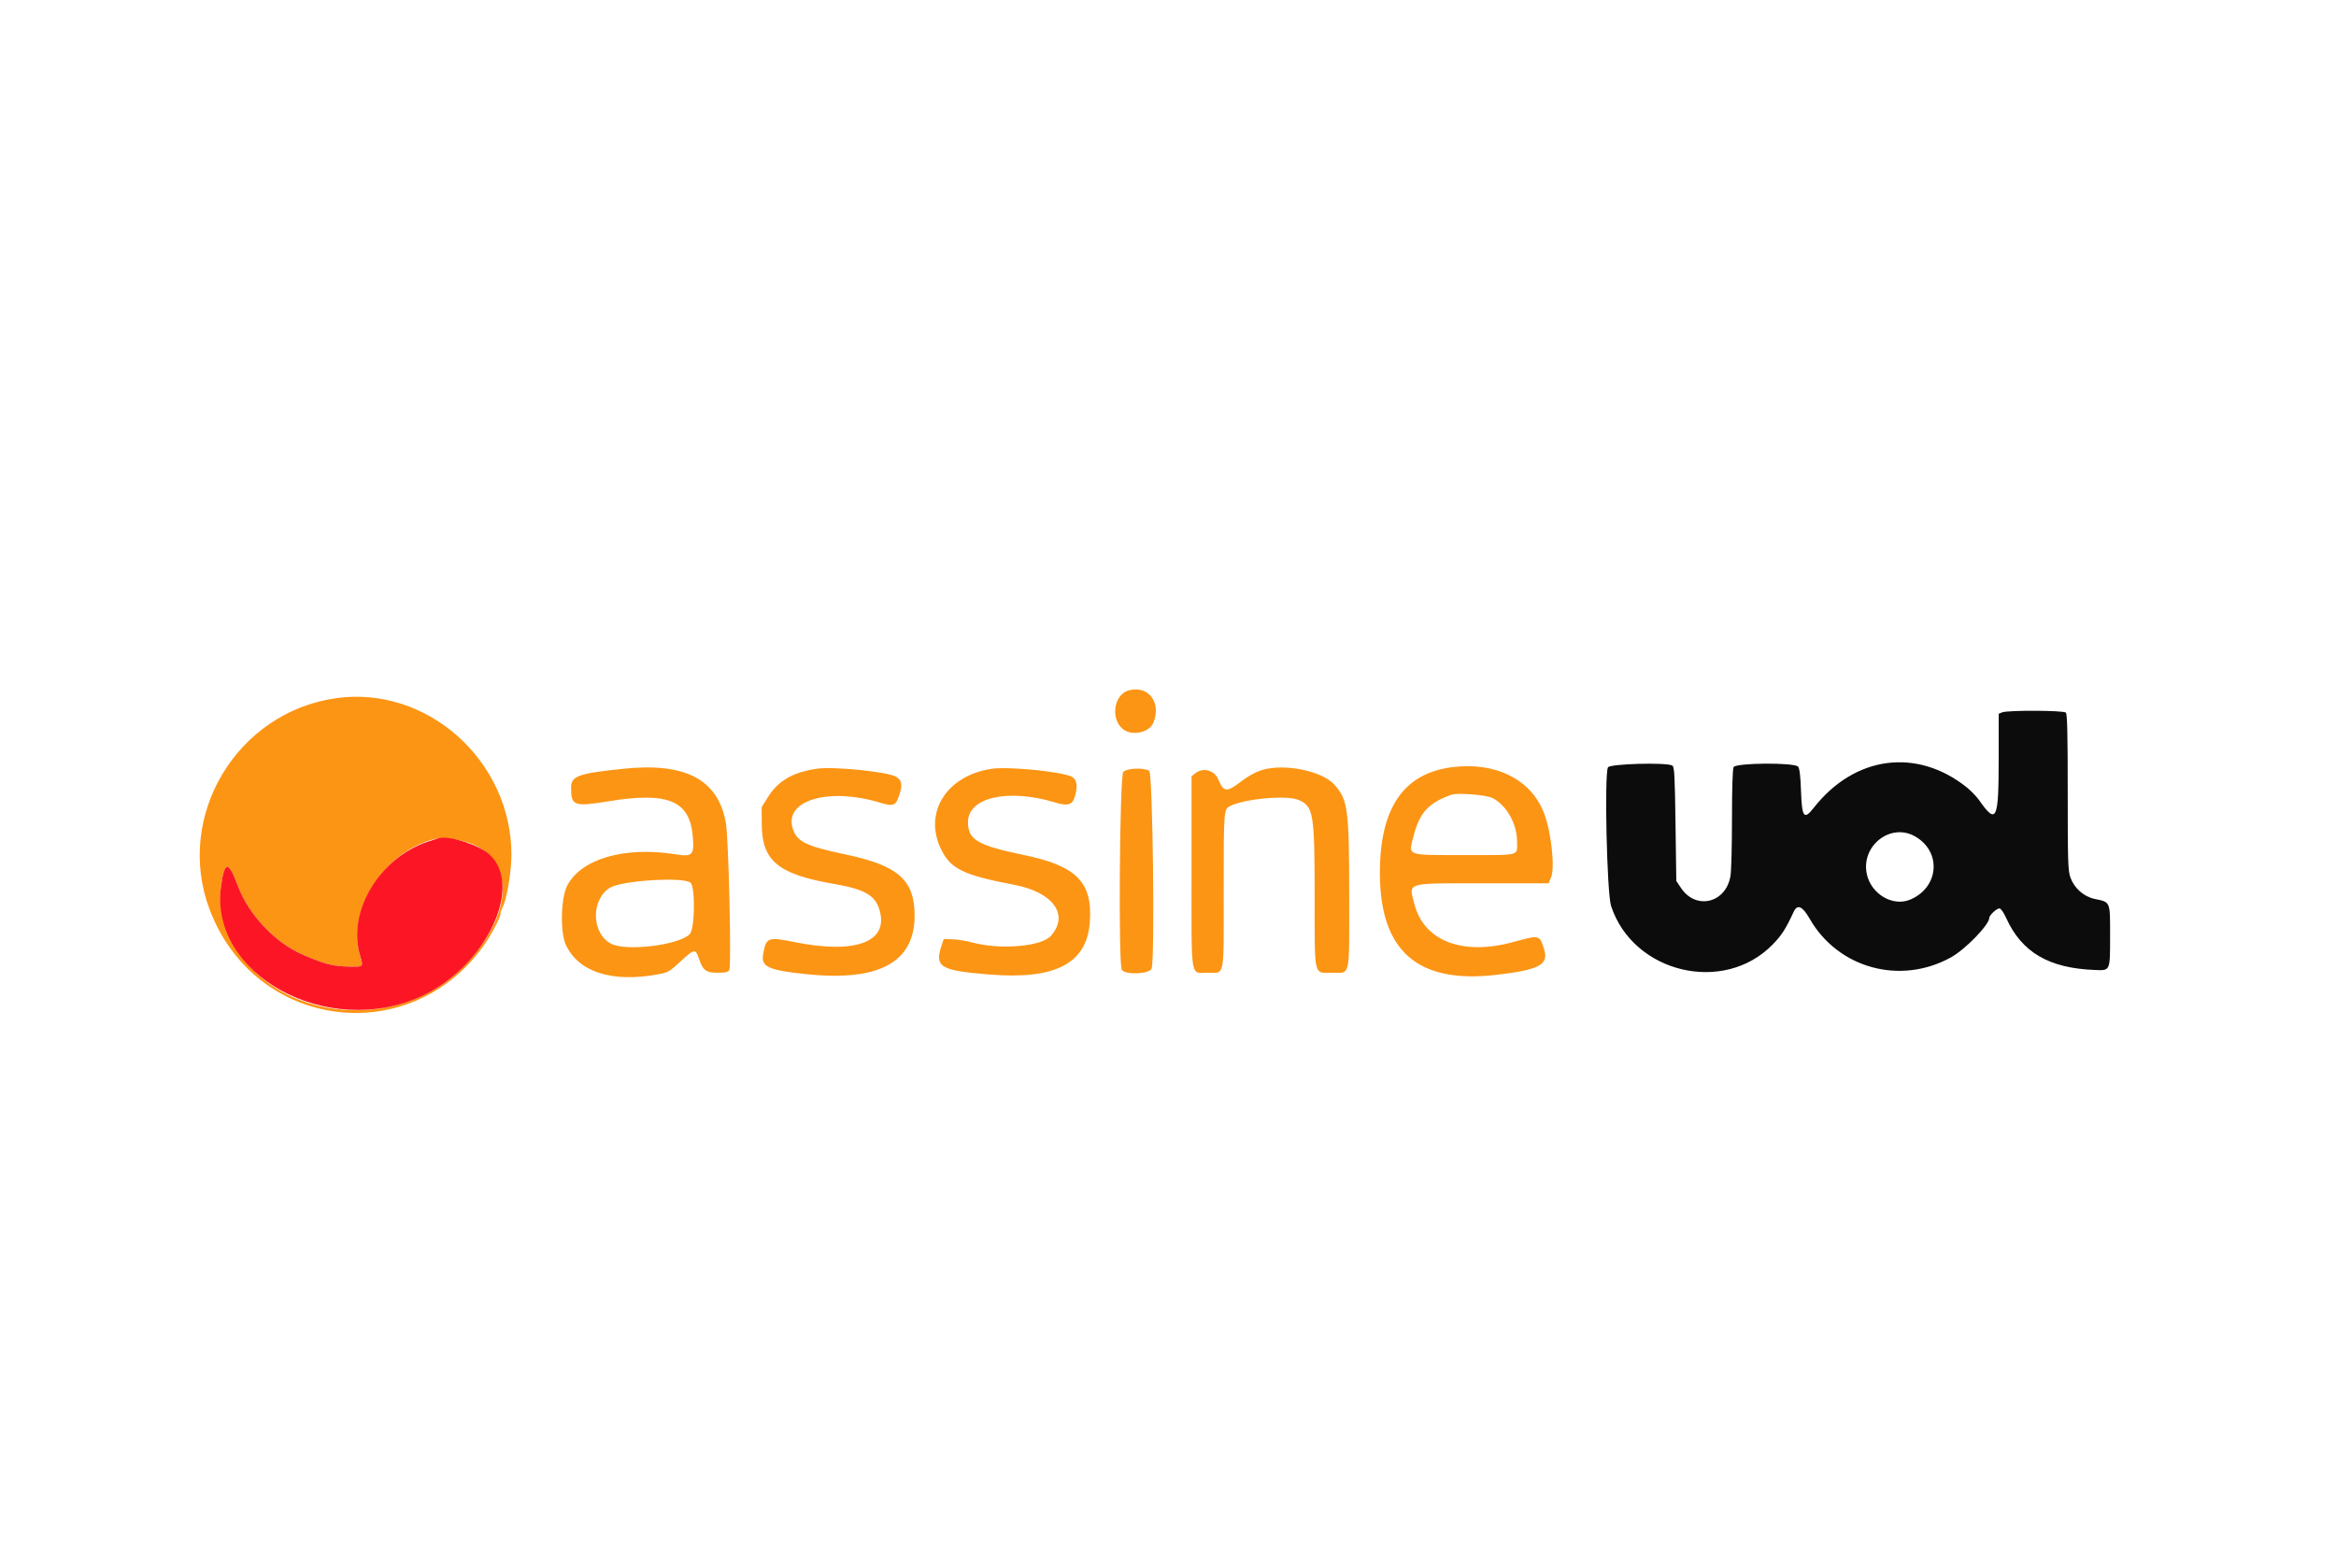 <svg id="svg" version="1.1" xmlns="http://www.w3.org/2000/svg" xmlns:xlink="http://www.w3.org/1999/xlink" width="400" height="268.493" viewBox="0, 0, 400,268.493"><g id="svgg"><path id="path0" d="M193.239 118.226 C 190.511 119.016,190.120 123.679,192.663 125.090 C 194.280 125.987,196.842 125.293,197.477 123.787 C 198.946 120.305,196.617 117.248,193.239 118.226 M57.555 119.543 C 40.556 121.937,29.890 139.712,35.875 155.676 C 43.531 176.095,69.679 179.769,82.598 162.241 C 83.967 160.383,85.695 157.166,85.695 156.474 C 85.695 156.242,85.884 155.687,86.114 155.241 C 86.792 153.929,87.576 149.175,87.576 146.370 C 87.576 130.249,73.139 117.348,57.555 119.543 M248.535 131.377 C 240.284 132.478,236.272 138.410,236.282 149.496 C 236.293 162.827,242.720 168.466,256.142 166.924 C 263.666 166.060,265.280 165.176,264.369 162.416 C 263.590 160.053,263.637 160.063,259.106 161.302 C 250.443 163.670,243.835 161.137,242.198 154.820 C 241.214 151.021,240.484 151.242,253.992 151.242 L 265.172 151.242 265.594 150.235 C 266.290 148.576,265.624 142.471,264.396 139.250 C 262.176 133.429,256.028 130.378,248.535 131.377 M106.706 131.633 C 98.965 132.445,97.784 132.874,97.784 134.875 C 97.784 137.985,98.295 138.169,104.231 137.195 C 114.443 135.519,118.165 137.106,118.641 143.340 C 118.880 146.468,118.585 146.744,115.514 146.259 C 106.880 144.897,99.430 147.092,97.104 151.683 C 96.030 153.802,95.901 159.634,96.880 161.752 C 99.063 166.472,104.829 168.302,112.802 166.806 C 114.380 166.509,114.686 166.331,116.511 164.638 C 118.878 162.444,119.102 162.405,119.663 164.094 C 120.349 166.159,120.870 166.555,122.902 166.555 C 124.273 166.555,124.679 166.458,124.876 166.085 C 125.269 165.337,124.762 143.504,124.290 140.879 C 122.953 133.446,117.379 130.515,106.706 131.633 M139.960 131.615 C 135.837 132.186,133.260 133.665,131.510 136.463 L 130.423 138.202 130.438 141.163 C 130.470 147.404,133.264 149.708,142.780 151.344 C 147.969 152.236,149.797 153.253,150.558 155.673 C 152.313 161.251,146.627 163.450,136.007 161.300 C 131.473 160.382,131.177 160.498,130.673 163.399 C 130.300 165.545,131.564 166.126,138.079 166.802 C 150.505 168.092,156.629 164.777,156.612 156.768 C 156.599 150.638,153.811 148.190,144.661 146.275 C 137.905 144.861,136.348 144.067,135.693 141.698 C 134.390 136.976,142.019 134.802,150.673 137.428 C 153.158 138.182,153.499 137.988,154.191 135.419 C 154.522 134.186,154.278 133.450,153.377 132.967 C 151.819 132.134,142.785 131.223,139.960 131.615 M169.771 131.641 C 162.081 132.808,158.100 139.136,161.127 145.381 C 162.778 148.786,164.927 149.834,173.674 151.503 C 180.347 152.777,183.122 156.629,179.961 160.230 C 178.323 162.096,171.213 162.678,166.357 161.344 C 165.436 161.091,163.989 160.861,163.141 160.832 L 161.600 160.779 161.240 161.854 C 159.991 165.586,160.944 166.171,169.405 166.860 C 180.737 167.783,186.119 164.972,186.617 157.870 C 187.096 151.040,184.356 148.264,175.285 146.388 C 167.394 144.756,165.749 143.787,165.749 140.776 C 165.749 136.510,172.632 134.962,180.709 137.413 C 183.116 138.143,183.838 137.777,184.241 135.622 C 184.496 134.252,184.272 133.400,183.555 133.016 C 181.888 132.124,172.657 131.203,169.771 131.641 M217.037 131.617 C 215.550 131.890,214.077 132.616,212.376 133.915 C 210.045 135.695,209.520 135.629,208.607 133.445 C 207.943 131.856,205.986 131.344,204.664 132.414 L 204.030 132.928 204.030 149.297 C 204.030 168.209,203.761 166.555,206.829 166.555 C 209.779 166.555,209.537 167.770,209.537 152.968 C 209.537 138.353,209.521 138.544,210.740 137.966 C 213.332 136.736,220.367 136.127,222.344 136.962 C 224.908 138.044,225.104 139.203,225.111 153.399 C 225.119 167.582,224.888 166.555,228.069 166.555 C 231.293 166.555,231.028 167.720,231.027 153.574 C 231.027 138.548,230.818 136.964,228.499 134.360 C 226.591 132.217,221.023 130.885,217.037 131.617 M192.344 132.169 C 191.725 132.788,191.479 164.904,192.085 166.035 C 192.578 166.956,196.830 166.802,197.192 165.850 C 197.768 164.335,197.391 132.451,196.792 132.013 C 195.955 131.401,193.009 131.504,192.344 132.169 M255.608 136.659 C 258.008 137.926,259.772 141.082,259.772 144.108 C 259.772 146.609,260.548 146.407,250.920 146.407 C 240.588 146.407,241.165 146.618,242.046 143.165 C 243.069 139.159,244.575 137.505,248.489 136.090 C 249.569 135.699,254.544 136.097,255.608 136.659 M77.502 143.705 C 88.421 144.972,89.011 156.290,78.672 166.172 C 68.688 175.713,51.092 175.134,42.295 164.975 C 38.971 161.137,37.266 156.089,37.843 151.800 C 38.440 147.360,39.111 147.324,40.717 151.645 C 42.576 156.646,47.158 161.480,51.981 163.527 C 55.794 165.145,57.009 165.450,59.888 165.509 C 62.256 165.558,62.248 165.566,61.664 163.639 C 59.221 155.569,66.180 145.219,75.218 143.482 C 75.292 143.468,76.320 143.568,77.502 143.705 M118.246 151.150 C 119.094 151.917,118.976 159.088,118.101 159.963 C 116.244 161.819,107.356 162.921,104.715 161.622 C 101.283 159.935,101.113 154.060,104.437 152.003 C 106.457 150.753,117.082 150.097,118.246 151.150 " stroke="none" fill="#fc9514" fill-rule="evenodd"></path><path id="path1" d="M342.848 121.969 L 342.243 122.212 342.242 129.810 C 342.240 140.501,341.882 141.268,338.885 137.003 C 338.442 136.372,337.491 135.387,336.773 134.814 C 328.216 127.986,317.564 129.406,310.583 138.304 C 308.907 140.441,308.554 139.988,308.395 135.500 C 308.301 132.851,308.150 131.579,307.892 131.269 C 307.284 130.538,297.248 130.608,296.853 131.346 C 296.679 131.671,296.574 134.954,296.573 140.144 C 296.572 144.697,296.458 149.117,296.319 149.966 C 295.556 154.625,290.417 155.888,287.847 152.048 L 287.038 150.839 286.904 141.091 C 286.790 132.819,286.709 131.305,286.367 131.089 C 285.443 130.505,275.669 130.772,275.339 131.390 C 274.698 132.586,275.152 152.943,275.868 155.122 C 279.650 166.633,295.172 170.326,303.553 161.708 C 305.096 160.122,305.743 159.112,307.161 156.078 C 307.769 154.778,308.659 155.176,309.863 157.287 C 314.731 165.814,325.409 168.733,334.092 163.910 C 336.555 162.542,340.631 158.334,340.631 157.159 C 340.631 156.714,341.887 155.541,342.363 155.541 C 342.608 155.541,343.086 156.221,343.541 157.220 C 346.208 163.068,350.837 165.777,358.685 166.084 C 361.383 166.189,361.316 166.337,361.316 160.215 C 361.316 154.252,361.422 154.503,358.654 153.909 C 356.796 153.510,355.179 152.080,354.526 150.257 C 354.108 149.092,354.061 147.596,354.062 135.648 C 354.063 125.652,353.983 122.257,353.741 122.015 C 353.353 121.627,343.800 121.587,342.848 121.969 M327.883 143.190 C 332.522 145.795,332.059 151.959,327.069 154.044 C 324.110 155.280,320.394 153.086,319.661 149.671 C 318.625 144.839,323.698 140.840,327.883 143.190 " stroke="none" fill="#0c0c0c" fill-rule="evenodd"></path><path id="path2" d="M73.338 144.084 C 64.940 146.857,59.395 156.146,61.664 163.639 C 62.248 165.566,62.256 165.558,59.888 165.509 C 57.009 165.450,55.794 165.145,51.981 163.527 C 47.158 161.480,42.576 156.646,40.717 151.645 C 39.111 147.324,38.440 147.360,37.843 151.800 C 35.813 166.887,55.985 177.948,72.129 170.600 C 83.162 165.578,89.798 151.710,83.774 146.268 C 82.045 144.706,77.148 143.111,75.218 143.482 C 75.144 143.496,74.298 143.767,73.338 144.084 " stroke="none" fill="#fc1625" fill-rule="evenodd"></path></g></svg>